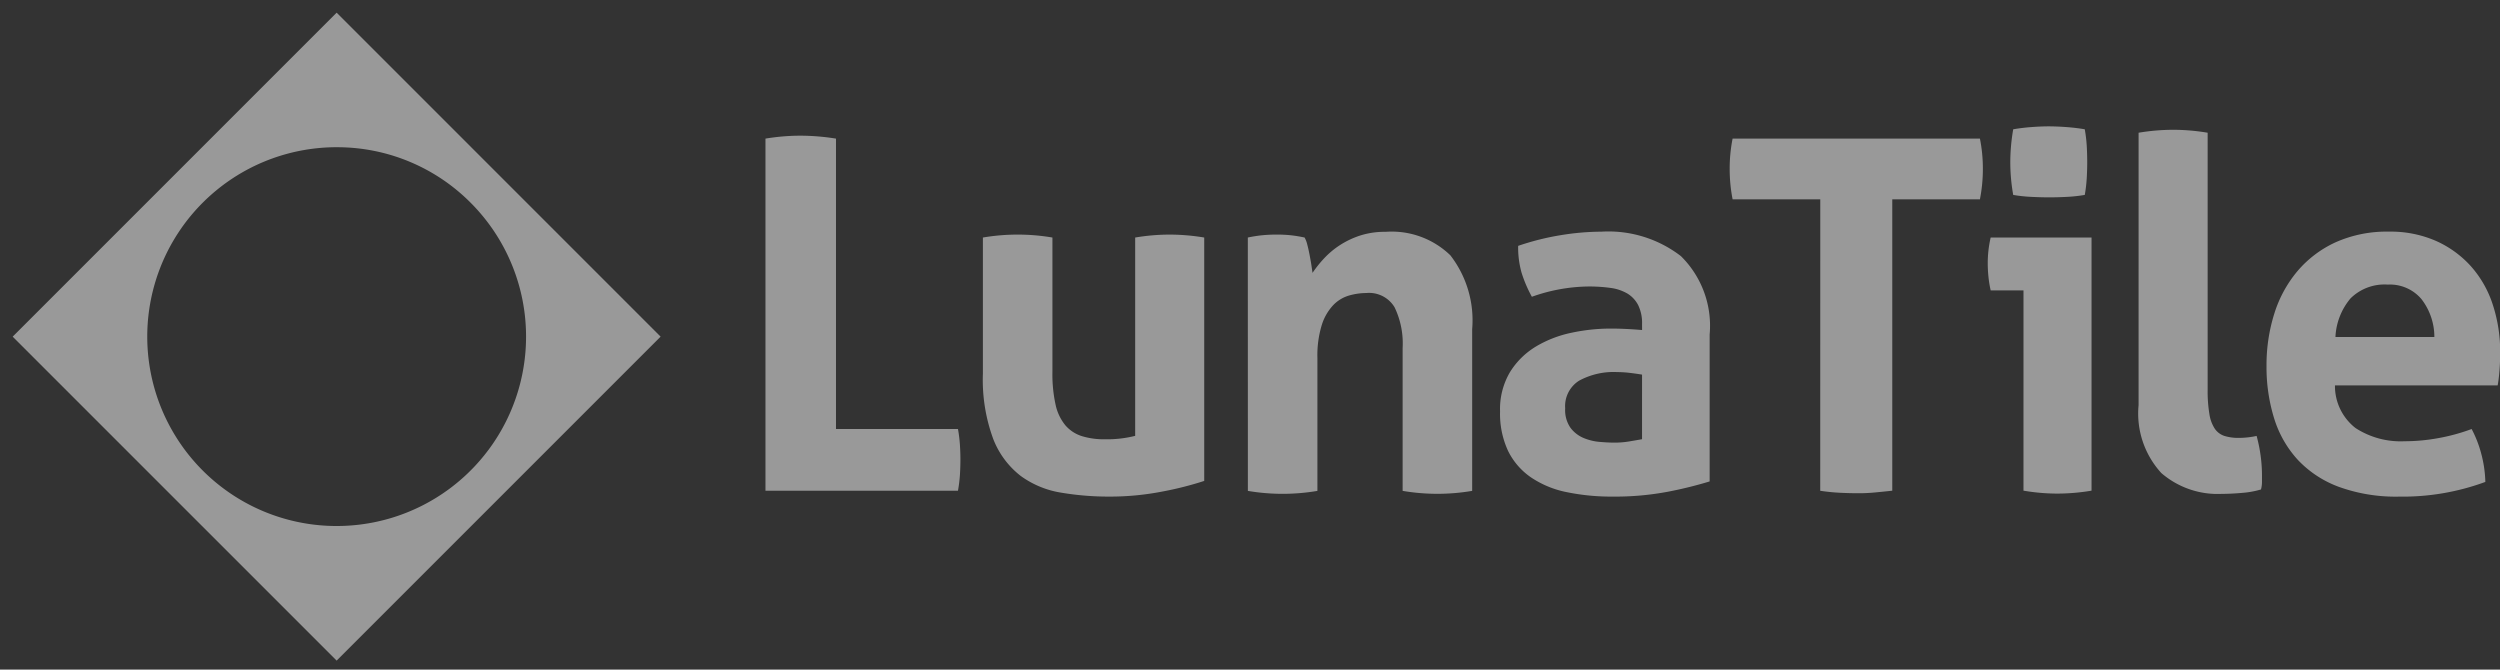 <svg xmlns="http://www.w3.org/2000/svg" width="139.359" height="37.325" viewBox="0 0 139.359 37.325">
  <rect x="0" y="0" width="139.359" height="37.325" fill="#333333" stroke="none"/>
  <g id="Group_9759" data-name="Group 9759" transform="translate(0.707 0.707)" opacity="0.501">
    <path id="Subtraction_1" data-name="Subtraction 1" d="M18.059,36.118h0L0,18.059,18.059,0,36.118,18.059,18.059,36.118Zm0-28.619a10.558,10.558,0,1,0,7.466,3.092A10.49,10.49,0,0,0,18.059,7.5Z" transform="translate(0 0)" fill="#fff" stroke="rgba(0,0,0,0)" stroke-miterlimit="10" stroke-width="1"/>
    <g id="Group_9758" data-name="Group 9758" transform="translate(41.963 6.337)">
      <path id="Path_11100" data-name="Path 11100" d="M279.346,238.088a12.1,12.1,0,0,1,1.938-.164,12.78,12.78,0,0,1,1.993.164v16.188h6.8a8.2,8.2,0,0,1,.109.887q.027.424.027.805,0,.437-.027.86a8.157,8.157,0,0,1-.109.887H279.346Z" transform="translate(-279.346 -237.405)" fill="#fff"/>
      <path id="Path_11101" data-name="Path 11101" d="M331.489,261.811a11.545,11.545,0,0,1,3.876,0v7.48a7.913,7.913,0,0,0,.177,1.843,2.693,2.693,0,0,0,.546,1.146,2.008,2.008,0,0,0,.914.6,4.155,4.155,0,0,0,1.283.177,6.371,6.371,0,0,0,1.693-.191V261.811a11.611,11.611,0,0,1,1.911-.164,11.775,11.775,0,0,1,1.938.164v13.567a18.454,18.454,0,0,1-2.307.587,15.217,15.217,0,0,1-2.989.287,15.9,15.9,0,0,1-2.675-.219,5.227,5.227,0,0,1-2.252-.928,4.787,4.787,0,0,1-1.542-2.075,9.53,9.53,0,0,1-.573-3.631Z" transform="translate(-319.369 -255.614)" fill="#fff"/>
      <path id="Path_11102" data-name="Path 11102" d="M395.024,261.271a7.377,7.377,0,0,1,.764-.123,7.947,7.947,0,0,1,.846-.041,7.2,7.2,0,0,1,.819.041q.354.041.737.123a1.582,1.582,0,0,1,.15.4q.068.26.123.546t.1.56q.041.273.068.464a6.4,6.4,0,0,1,.655-.819,4.7,4.7,0,0,1,.887-.737,4.8,4.8,0,0,1,1.133-.532,4.466,4.466,0,0,1,1.392-.2,4.7,4.7,0,0,1,3.617,1.31,5.92,5.92,0,0,1,1.215,4.122v9.008a11.558,11.558,0,0,1-3.876,0v-7.971a4.64,4.64,0,0,0-.451-2.266,1.653,1.653,0,0,0-1.569-.792,3.566,3.566,0,0,0-.956.136,2.006,2.006,0,0,0-.887.533,2.858,2.858,0,0,0-.642,1.105,5.8,5.8,0,0,0-.246,1.856v7.4a11.561,11.561,0,0,1-3.876,0Z" transform="translate(-368.136 -255.074)" fill="#fff"/>
      <path id="Path_11103" data-name="Path 11103" d="M463.423,266.1a2.262,2.262,0,0,0-.218-1.065,1.636,1.636,0,0,0-.6-.642,2.507,2.507,0,0,0-.942-.314A8.618,8.618,0,0,0,460.42,264a9.651,9.651,0,0,0-3.139.573,7.325,7.325,0,0,1-.573-1.338,5.182,5.182,0,0,1-.191-1.5,14.492,14.492,0,0,1,2.4-.6,14.327,14.327,0,0,1,2.238-.191,6.616,6.616,0,0,1,4.436,1.365,5.449,5.449,0,0,1,1.6,4.368v8.189a22.614,22.614,0,0,1-2.32.573,15.844,15.844,0,0,1-3.085.273,12.326,12.326,0,0,1-2.552-.246,5.473,5.473,0,0,1-1.993-.819,3.854,3.854,0,0,1-1.283-1.474,4.913,4.913,0,0,1-.45-2.211,4.043,4.043,0,0,1,.56-2.2,4.317,4.317,0,0,1,1.447-1.42,6.4,6.4,0,0,1,1.979-.764,10.486,10.486,0,0,1,2.184-.232q.791,0,1.747.082Zm0,2.812q-.327-.054-.709-.1a6.518,6.518,0,0,0-.683-.041,4.029,4.029,0,0,0-2.115.478,1.673,1.673,0,0,0-.778,1.543,1.729,1.729,0,0,0,.3,1.092,1.784,1.784,0,0,0,.723.56,2.958,2.958,0,0,0,.9.219q.477.041.833.041a5,5,0,0,0,.819-.068c.273-.046.509-.086.709-.123Z" transform="translate(-414.559 -255.074)" fill="#fff"/>
      <path id="Path_11104" data-name="Path 11104" d="M515.636,242.014h-4.887a8.764,8.764,0,0,1-.163-1.72,8.48,8.48,0,0,1,.163-1.665h13.786a8.466,8.466,0,0,1,.164,1.665,8.75,8.75,0,0,1-.164,1.72h-4.886v16.242q-.492.054-.983.1t-.955.041q-.465,0-1-.027t-1.078-.109Z" transform="translate(-456.837 -237.947)" fill="#fff"/>
      <path id="Path_11105" data-name="Path 11105" d="M574.469,244.838H572.64a6.106,6.106,0,0,1-.123-.751,7.337,7.337,0,0,1-.041-.751,6.427,6.427,0,0,1,.163-1.447h5.623V256a11.637,11.637,0,0,1-1.911.164,11.477,11.477,0,0,1-1.883-.164Zm-.573-5.323a10.525,10.525,0,0,1-.163-1.829,10.854,10.854,0,0,1,.163-1.829q.464-.082,1-.123t.969-.041q.464,0,1.01.041t1.01.123a8.089,8.089,0,0,1,.109.915q.026.45.027.914,0,.437-.027.9a8.058,8.058,0,0,1-.109.928,8.124,8.124,0,0,1-1,.109q-.532.028-1,.027-.437,0-.983-.027A8.15,8.15,0,0,1,573.9,239.515Z" transform="translate(-504.342 -235.693)" fill="#fff"/>
      <path id="Path_11106" data-name="Path 11106" d="M608.646,236.679a11.765,11.765,0,0,1,1.938-.164,11.614,11.614,0,0,1,1.911.164V251.01a7.8,7.8,0,0,0,.1,1.365,2.015,2.015,0,0,0,.3.805,1.047,1.047,0,0,0,.533.4,2.61,2.61,0,0,0,.819.109,4.56,4.56,0,0,0,.477-.027,4.411,4.411,0,0,0,.5-.082,8.407,8.407,0,0,1,.3,2.184v.4a1.653,1.653,0,0,1-.055.4,5.081,5.081,0,0,1-1.051.191q-.614.054-1.133.055a4.8,4.8,0,0,1-3.371-1.16,4.911,4.911,0,0,1-1.269-3.781Z" transform="translate(-532.103 -236.324)" fill="#fff"/>
      <path id="Path_11107" data-name="Path 11107" d="M643.119,269.515a2.968,2.968,0,0,0,1.146,2.375,4.614,4.614,0,0,0,2.73.737,10.5,10.5,0,0,0,1.9-.177,10.734,10.734,0,0,0,1.843-.505,6.379,6.379,0,0,1,.518,1.311,6.718,6.718,0,0,1,.246,1.638,13.3,13.3,0,0,1-4.8.819,9.325,9.325,0,0,1-3.371-.546,5.974,5.974,0,0,1-2.293-1.515,6.068,6.068,0,0,1-1.311-2.306,9.63,9.63,0,0,1-.423-2.921,9.534,9.534,0,0,1,.437-2.921,6.823,6.823,0,0,1,1.3-2.375,6.135,6.135,0,0,1,2.129-1.6,6.994,6.994,0,0,1,2.962-.587,6.3,6.3,0,0,1,2.621.519,5.784,5.784,0,0,1,1.952,1.419,5.99,5.99,0,0,1,1.215,2.143,8.458,8.458,0,0,1,.409,2.661q0,.519-.041,1.024t-.1.805Zm5.541-2.7a3.444,3.444,0,0,0-.723-2.116,2.3,2.3,0,0,0-1.87-.805,2.694,2.694,0,0,0-2.075.764,3.588,3.588,0,0,0-.846,2.157Z" transform="translate(-555.63 -255.074)" fill="#fff"/>
    </g>
  </g>
</svg>
